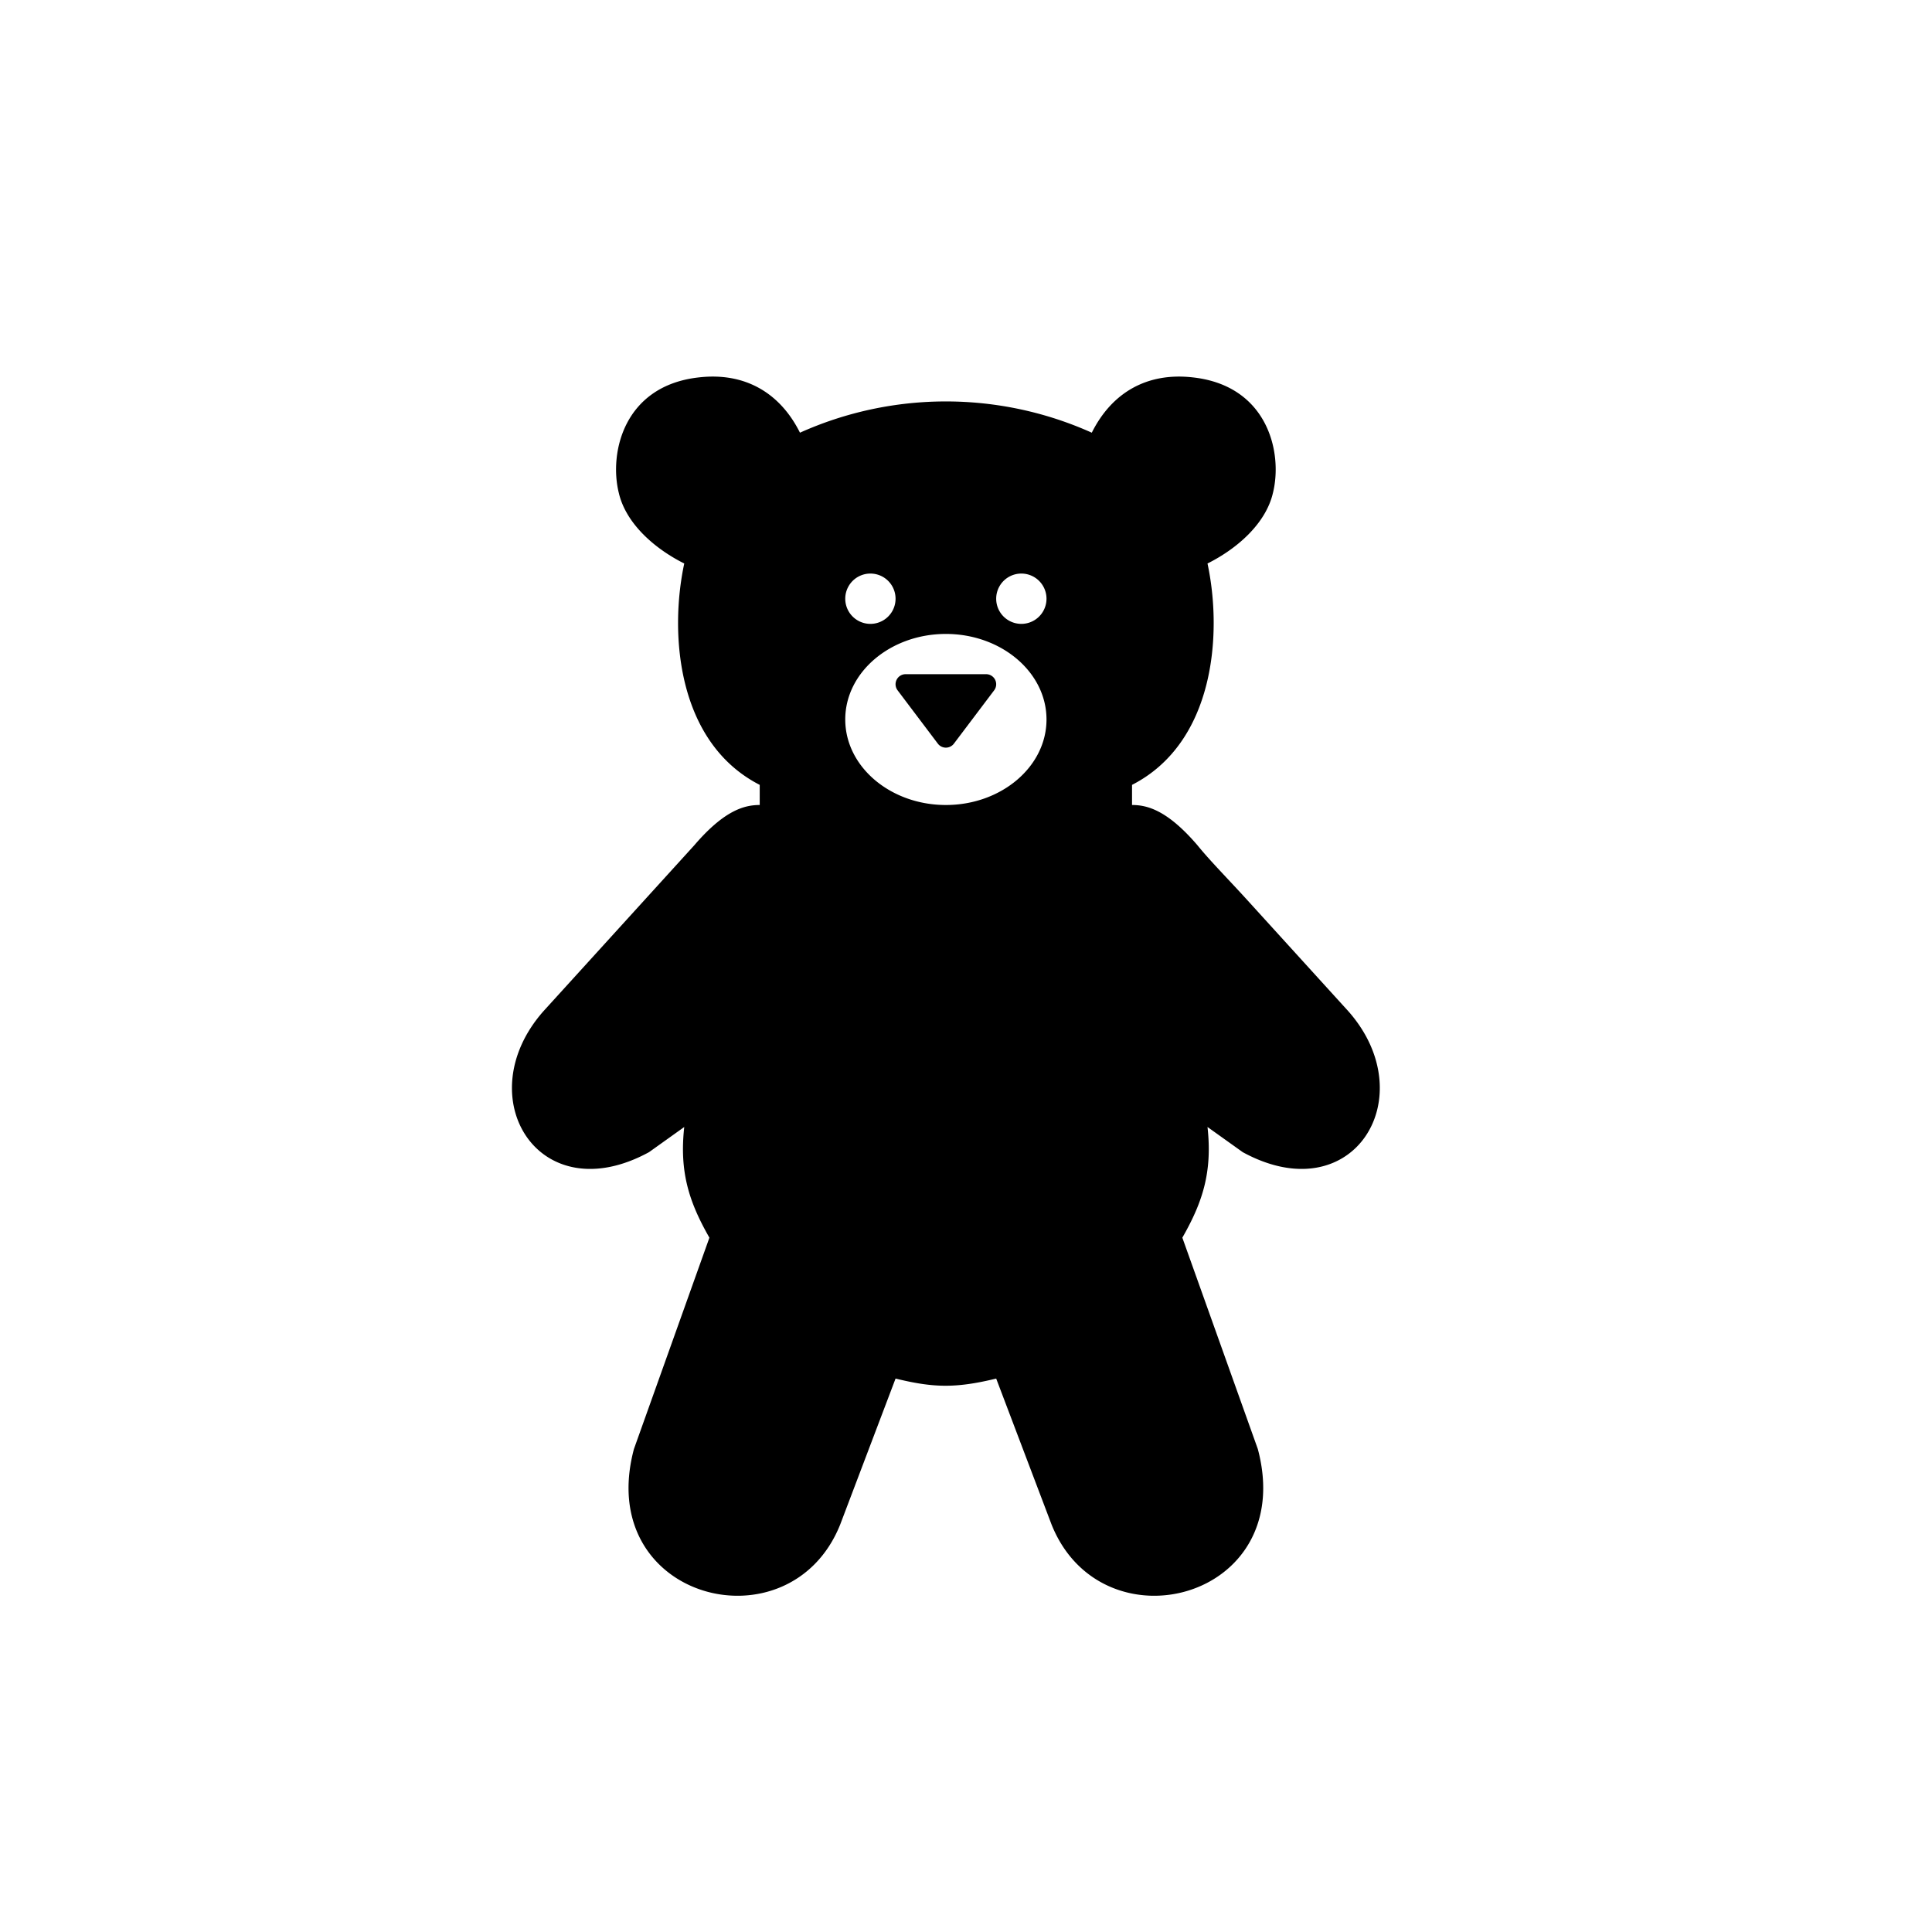 <svg xmlns="http://www.w3.org/2000/svg" width="192" height="192" viewBox="0 0 192 192"><path fill="#000" fill-rule="evenodd" d="M89 137l-5.5 14.5C78.5 164 59 159 63 144l7.5-21c-2-3.5-3-6.5-2.5-11l-3.5 2.5c-11 6-18-5.5-10.5-14l10-11 5-5.5c3-3.5 5-4 6.5-4v-2c-8.2-4.2-9-15-7.5-22-3-1.5-5.8-4-6.5-7-1-4 .5-10.7 8-11.5 4.5-.5 8 1.5 10 5.5a35.4 35.4 0 0129 0c2-4 5.5-6 10-5.5 7.5.8 9 7.5 8 11.5-.7 3-3.5 5.5-6.5 7 1.5 7 .7 17.8-7.5 22v2c1.5 0 3.5.5 6.5 4 1.3 1.6 3 3.3 5 5.5l10 11c7.5 8.5.5 20-10.5 14L120 112c.5 4.5-.5 7.5-2.5 11l7.5 21c4 15-15.5 20-20.5 7.5L99 137c-4.1 1-6.3.9-10 0zm-2.5-75a2.5 2.5 0 100-5 2.5 2.5 0 100 5zm17.5-2.5a2.5 2.5 0 11-5 0 2.5 2.5 0 115 0zm0 12c0 4.7-4.5 8.5-10 8.5s-10-3.8-10-8.5S88.5 63 94 63s10 3.8 10 8.5zm-9.2 2.4l4-5.3A1 1 0 0098 67h-8a1 1 0 00-.8 1.6l4 5.3a1 1 0 001.6 0z"/></svg>
